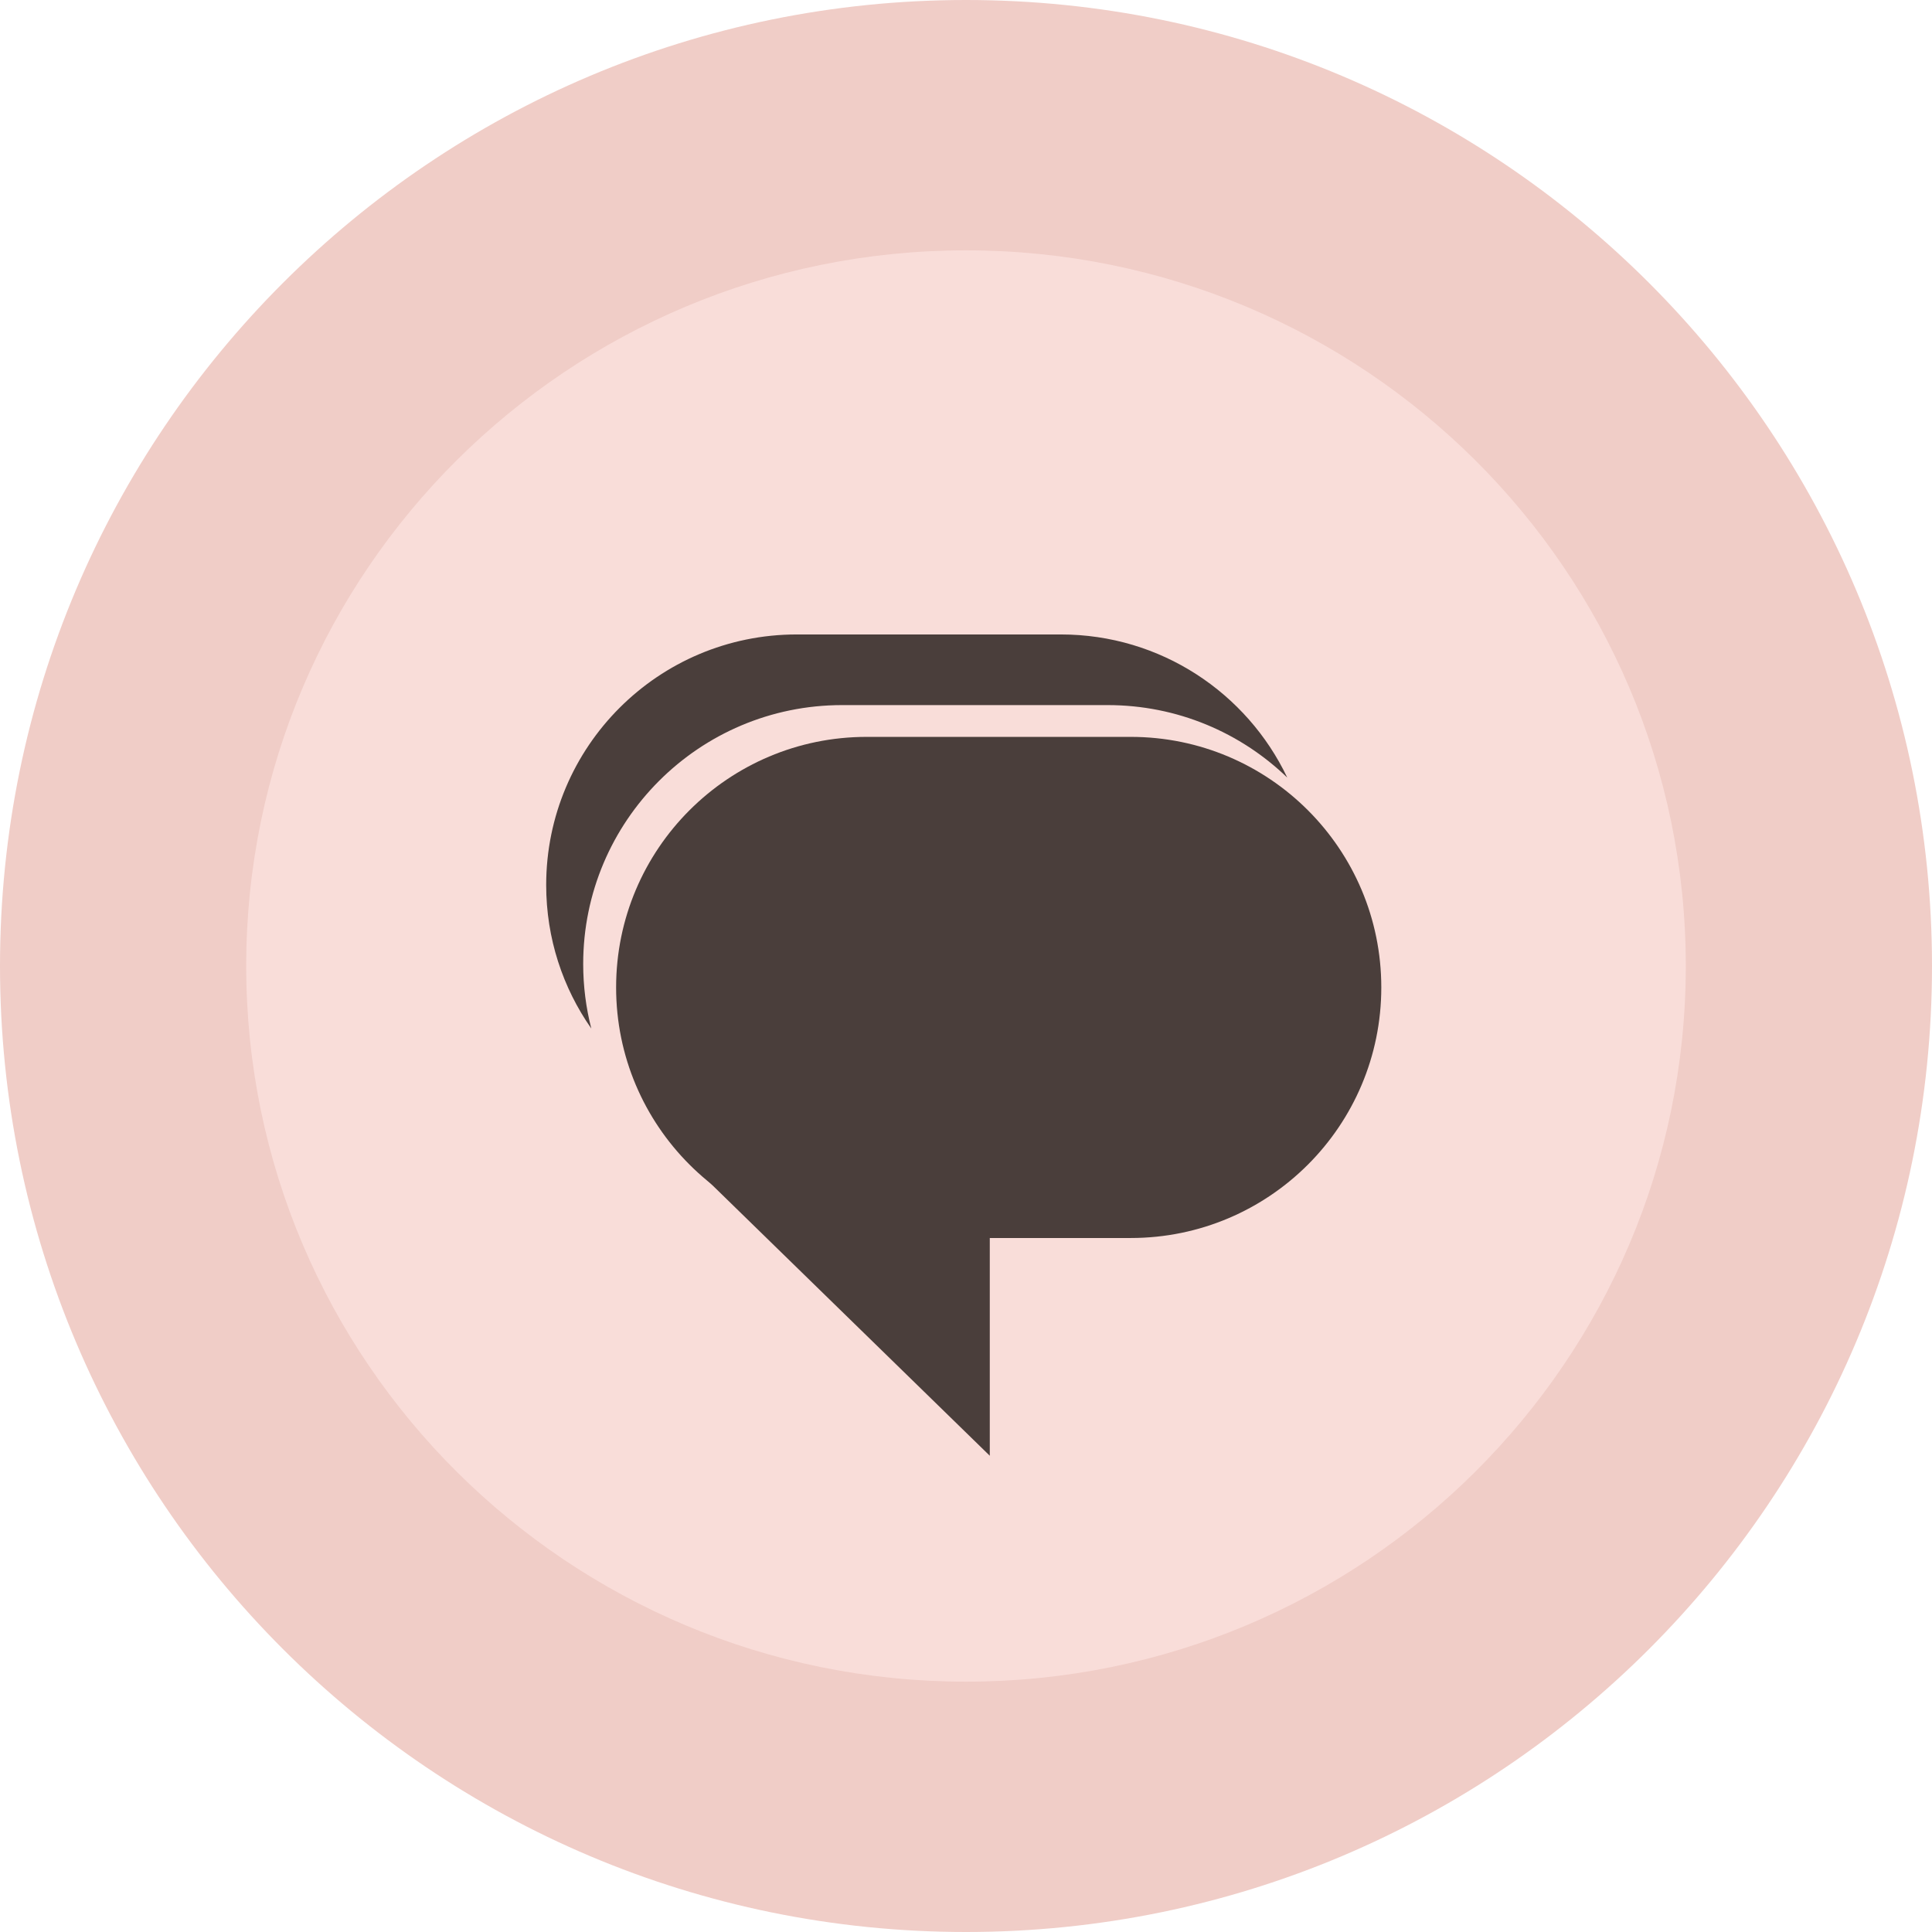 <svg version="1.1" xmlns="http://www.w3.org/2000/svg" xmlns:xlink="http://www.w3.org/1999/xlink" width="35.5" height="35.5" viewBox="0,0,35.5,35.5"><g transform="translate(-257.25,-162.25)"><g data-paper-data="{&quot;isPaintingLayer&quot;:true}" stroke="none" stroke-linecap="butt" stroke-linejoin="miter" stroke-miterlimit="10" stroke-dasharray="" stroke-dashoffset="0" style="mix-blend-mode: normal"><path d="M257.25,180c0,-9.803 7.947,-17.75 17.75,-17.75c9.803,0 17.75,7.947 17.75,17.75c0,9.803 -7.947,17.75 -17.75,17.75c-9.803,0 -17.75,-7.947 -17.75,-17.75z" fill="#f0cdc7" fill-rule="nonzero" stroke-width="0"/><path d="M261.774,180c0,-7.262 5.921,-13.15 13.226,-13.15c7.304,0 13.226,5.887 13.226,13.15c0,7.262 -5.921,13.15 -13.226,13.15c-7.304,0 -13.226,-5.887 -13.226,-13.15z" fill="#f9ddd9" fill-rule="nonzero" stroke-width="0"/><path d="M282.631,180.394c0,2.543 -2.061,4.604 -4.604,4.604h-4.852c-2.543,0 -4.604,-2.062 -4.604,-4.604c0,-2.543 2.061,-4.604 4.604,-4.604h4.852c2.543,0 4.604,2.061 4.604,4.604z" fill="#4a3e3b" fill-rule="evenodd" stroke-width="1"/><path d="M270.128,183.821h5.309v5.178z" fill="#4a3e3b" fill-rule="evenodd" stroke-width="1"/><path d="M280.903,176.538c-0.855,-0.825 -2.019,-1.332 -3.301,-1.332h-4.879c-2.627,0 -4.757,2.13 -4.757,4.757c0,0.41 0.052,0.807 0.149,1.186c-0.523,-0.747 -0.829,-1.656 -0.829,-2.637c0,-2.543 2.061,-4.604 4.604,-4.604h4.852c1.836,0 3.421,1.075 4.161,2.63z" fill="#4a3e3b" fill-rule="evenodd" stroke-width="1"/></g></g></svg>